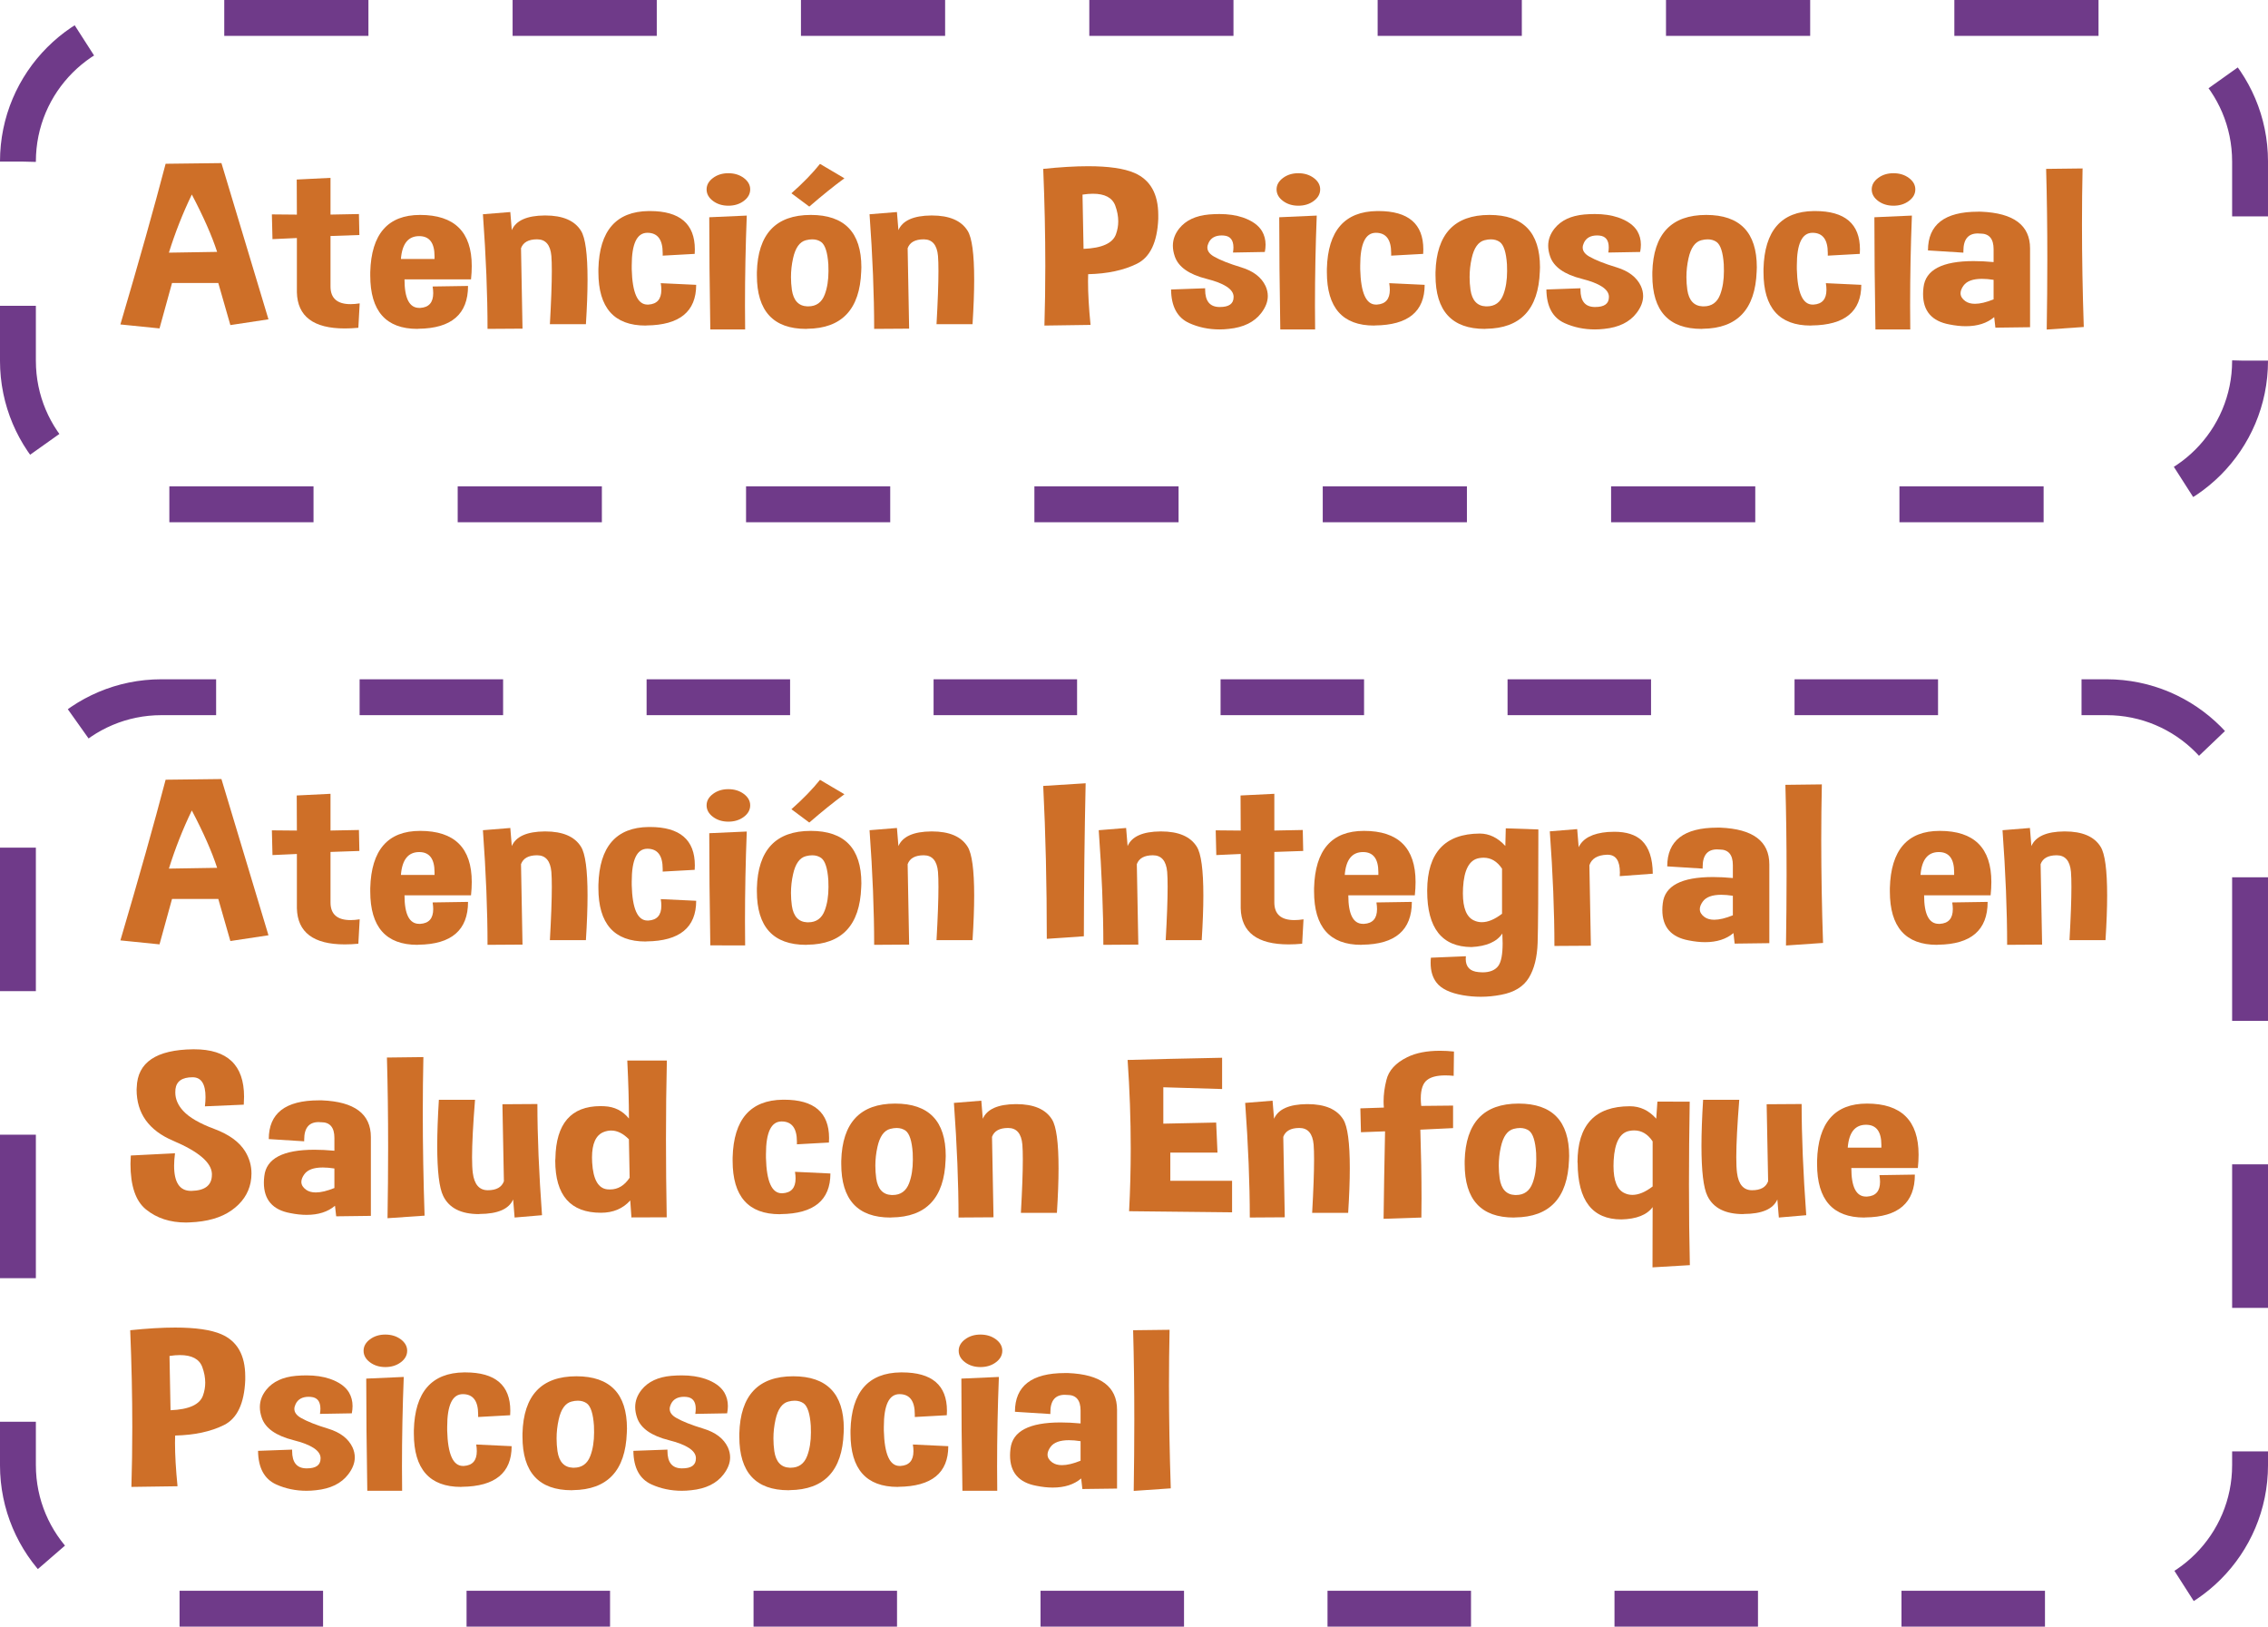 <?xml version="1.0" encoding="utf-8"?>
<!-- Generator: Adobe Illustrator 16.0.0, SVG Export Plug-In . SVG Version: 6.00 Build 0)  -->
<!DOCTYPE svg PUBLIC "-//W3C//DTD SVG 1.1//EN" "http://www.w3.org/Graphics/SVG/1.1/DTD/svg11.dtd">
<svg version="1.1" id="Capa_1" xmlns="http://www.w3.org/2000/svg" xmlns:xlink="http://www.w3.org/1999/xlink" x="0px" y="0px"
	 width="189.668px" height="136px" viewBox="0 0 189.668 136" enable-background="new 0 0 189.668 136" xml:space="preserve">
<g>
	<g>
		<g>
			<g>
				<path fill="#CE6F28" d="M10.068,27.126c1.56-5.282,2.82-9.76,3.783-13.434l4.667-0.056c1.145,3.822,2.456,8.177,3.933,13.062
					l-3.186,0.482l-1.009-3.517h-3.87l-1.046,3.795L10.068,27.126z M18.157,21.059c-0.432-1.336-1.137-2.935-2.115-4.796
					c-0.755,1.564-1.395,3.185-1.917,4.861L18.157,21.059z"/>
				<path fill="#CE6F28" d="M24.815,15.01l2.825-0.14v3.071l2.377-0.046l0.037,1.753l-2.414,0.083v4.222
					c0,0.983,0.56,1.476,1.68,1.476c0.232,0,0.486-0.022,0.76-0.065l-0.112,2.041c-0.398,0.037-0.775,0.056-1.133,0.056
					c-2.621,0-3.957-1.008-4.007-3.024v-4.536l-2.041,0.092l-0.05-2.068l2.091,0.019L24.815,15.01z"/>
				<path fill="#CE6F28" d="M35.134,17.97c2.879,0,4.318,1.425,4.318,4.276c0,0.347-0.021,0.718-0.062,1.113h-5.562
					c0,1.59,0.41,2.384,1.231,2.384h0.087c0.723-0.043,1.083-0.454,1.083-1.233c0-0.167-0.017-0.353-0.05-0.557l2.962-0.046
					c0,2.355-1.381,3.55-4.145,3.58c-0.033,0.007-0.062,0.01-0.087,0.01c-2.63,0-3.945-1.487-3.945-4.463v-0.277
					C31.047,19.565,32.437,17.97,35.134,17.97z M33.528,21.652h2.812V21.43c0-1.126-0.428-1.688-1.282-1.688
					C34.138,19.741,33.628,20.378,33.528,21.652z"/>
				<path fill="#CE6F28" d="M42.676,17.728L42.8,19.24c0.349-0.804,1.266-1.212,2.751-1.225h0.05c1.46,0,2.455,0.427,2.986,1.28
					c0.365,0.581,0.548,1.942,0.548,4.082c0,1.052-0.046,2.295-0.137,3.729h-3.012c0.107-1.911,0.161-3.393,0.161-4.444
					c0-0.525-0.012-0.945-0.037-1.262c-0.083-0.928-0.481-1.391-1.194-1.391c-0.714,0-1.162,0.247-1.345,0.742l0.125,6.726
					l-2.925,0.019c0-2.845-0.129-6.039-0.386-9.584L42.676,17.728z"/>
				<path fill="#CE6F28" d="M55.258,23.675l2.962,0.139c0,2.233-1.381,3.365-4.145,3.396c-0.033,0.006-0.062,0.009-0.087,0.009
					c-2.63,0-3.945-1.487-3.945-4.462v-0.279c0.083-3.191,1.485-4.802,4.207-4.833h0.1c2.506,0,3.759,1.07,3.759,3.21
					c0,0.124-0.005,0.247-0.013,0.371l-2.676,0.148v-0.223c0-1.126-0.428-1.688-1.282-1.688c-0.871,0-1.307,0.912-1.307,2.737v0.306
					c0.05,1.973,0.489,2.96,1.319,2.96h0.074c0.723-0.044,1.083-0.455,1.083-1.234C55.308,24.064,55.291,23.879,55.258,23.675z"/>
				<path fill="#CE6F28" d="M62.737,15.835c0,0.378-0.179,0.699-0.535,0.965c-0.356,0.267-0.788,0.399-1.294,0.399
					c-0.498,0-0.926-0.133-1.282-0.399c-0.356-0.266-0.535-0.587-0.535-0.965c0-0.371,0.179-0.689,0.535-0.955
					s0.784-0.398,1.282-0.398c0.506,0,0.938,0.133,1.294,0.398S62.737,15.464,62.737,15.835z M59.402,27.544
					c-0.059-3.619-0.088-6.745-0.088-9.38l3.137-0.14c-0.1,2.523-0.149,5.032-0.149,7.524c0,0.668,0.004,1.333,0.013,1.995H59.402z"
					/>
				<path fill="#CE6F28" d="M67.803,17.97c2.82,0,4.231,1.459,4.231,4.379c0,0.117-0.005,0.234-0.013,0.352
					c-0.116,3.161-1.618,4.757-4.505,4.787c-0.033,0.007-0.066,0.01-0.1,0.01c-2.747,0-4.12-1.494-4.12-4.48v-0.26
					C63.38,19.565,64.882,17.97,67.803,17.97z M67.392,20.085c-0.522,0.136-0.879,0.64-1.07,1.512
					c-0.116,0.52-0.174,1.042-0.174,1.568c0,0.352,0.024,0.708,0.074,1.066c0.133,0.891,0.561,1.352,1.282,1.383h0.087
					c0.672,0,1.133-0.331,1.382-0.993c0.207-0.551,0.311-1.203,0.311-1.958c0-0.186-0.004-0.374-0.012-0.565
					c-0.067-0.996-0.266-1.617-0.598-1.864c-0.208-0.148-0.457-0.223-0.747-0.223C67.761,20.011,67.583,20.035,67.392,20.085z
					 M66.185,16.16c0.971-0.859,1.768-1.679,2.39-2.458l2.041,1.205c-0.88,0.644-1.858,1.433-2.938,2.366L66.185,16.16z"/>
				<path fill="#CE6F28" d="M75.009,17.728l0.124,1.513c0.349-0.804,1.266-1.212,2.751-1.225h0.05c1.46,0,2.455,0.427,2.986,1.28
					c0.365,0.581,0.548,1.942,0.548,4.082c0,1.052-0.046,2.295-0.137,3.729h-3.012c0.107-1.911,0.161-3.393,0.161-4.444
					c0-0.525-0.012-0.945-0.037-1.262c-0.083-0.928-0.481-1.391-1.194-1.391c-0.714,0-1.162,0.247-1.345,0.742l0.125,6.726
					l-2.925,0.019c0-2.845-0.129-6.039-0.386-9.584L75.009,17.728z"/>
				<path fill="#CE6F28" d="M87.343,27.219c0.05-1.627,0.074-3.29,0.074-4.991c0-2.61-0.058-5.312-0.174-8.108
					c1.419-0.148,2.671-0.223,3.758-0.223c1.71,0,2.995,0.186,3.858,0.557c1.336,0.575,2.004,1.753,2.004,3.534v0.307
					c-0.083,1.954-0.677,3.205-1.779,3.753c-1.104,0.547-2.465,0.839-4.083,0.876c-0.008,0.192-0.012,0.391-0.012,0.594
					c0,1.027,0.07,2.242,0.211,3.646L87.343,27.219z M90.528,16.271l0.087,4.536c1.544-0.062,2.448-0.473,2.714-1.233
					c0.124-0.347,0.187-0.702,0.187-1.067c0-0.426-0.083-0.865-0.249-1.316c-0.249-0.662-0.871-0.993-1.867-0.993
					C91.134,16.197,90.844,16.222,90.528,16.271z"/>
				<path fill="#CE6F28" d="M97.934,24.204l2.85-0.103v0.12c0,0.953,0.395,1.436,1.183,1.447h0.05c0.764,0,1.145-0.274,1.145-0.825
					v-0.065c-0.033-0.605-0.786-1.094-2.259-1.465s-2.358-0.996-2.657-1.875c-0.107-0.309-0.161-0.605-0.161-0.891
					c0-0.52,0.178-1.002,0.535-1.447c0.548-0.68,1.377-1.069,2.489-1.168c0.298-0.025,0.589-0.037,0.871-0.037
					c0.738,0,1.39,0.096,1.954,0.287c0.771,0.266,1.307,0.646,1.605,1.141c0.198,0.341,0.298,0.718,0.298,1.133
					c0,0.197-0.021,0.401-0.062,0.611l-2.664,0.047c0.025-0.154,0.038-0.297,0.038-0.427c0-0.618-0.266-0.949-0.797-0.993
					c-0.058-0.006-0.116-0.009-0.174-0.009c-0.548,0-0.917,0.207-1.108,0.622c-0.066,0.142-0.1,0.271-0.1,0.389
					c0,0.291,0.183,0.542,0.548,0.752c0.515,0.297,1.275,0.599,2.284,0.904c1.008,0.307,1.687,0.827,2.034,1.563
					c0.125,0.278,0.188,0.557,0.188,0.835c0,0.47-0.183,0.943-0.548,1.42c-0.581,0.76-1.481,1.202-2.701,1.326
					c-0.266,0.031-0.526,0.047-0.784,0.047c-0.912,0-1.759-0.177-2.538-0.529C98.456,26.563,97.95,25.626,97.934,24.204z"/>
				<path fill="#CE6F28" d="M110.403,15.835c0,0.378-0.179,0.699-0.535,0.965c-0.356,0.267-0.788,0.399-1.294,0.399
					c-0.498,0-0.926-0.133-1.282-0.399c-0.356-0.266-0.535-0.587-0.535-0.965c0-0.371,0.179-0.689,0.535-0.955
					s0.784-0.398,1.282-0.398c0.506,0,0.938,0.133,1.294,0.398S110.403,15.464,110.403,15.835z M107.068,27.544
					c-0.059-3.619-0.088-6.745-0.088-9.38l3.137-0.14c-0.1,2.523-0.149,5.032-0.149,7.524c0,0.668,0.004,1.333,0.013,1.995H107.068z
					"/>
				<path fill="#CE6F28" d="M116.179,23.675l2.962,0.139c0,2.233-1.381,3.365-4.145,3.396c-0.033,0.006-0.062,0.009-0.087,0.009
					c-2.63,0-3.945-1.487-3.945-4.462v-0.279c0.083-3.191,1.485-4.802,4.207-4.833h0.1c2.506,0,3.759,1.07,3.759,3.21
					c0,0.124-0.005,0.247-0.013,0.371l-2.676,0.148v-0.223c0-1.126-0.428-1.688-1.282-1.688c-0.871,0-1.307,0.912-1.307,2.737v0.306
					c0.05,1.973,0.489,2.96,1.319,2.96h0.074c0.723-0.044,1.083-0.455,1.083-1.234C116.229,24.064,116.212,23.879,116.179,23.675z"
					/>
				<path fill="#CE6F28" d="M124.555,17.97c2.82,0,4.231,1.459,4.231,4.379c0,0.117-0.005,0.234-0.013,0.352
					c-0.116,3.161-1.618,4.757-4.505,4.787c-0.033,0.007-0.066,0.01-0.1,0.01c-2.747,0-4.12-1.494-4.12-4.48v-0.26
					C120.132,19.565,121.634,17.97,124.555,17.97z M124.144,20.085c-0.522,0.136-0.879,0.64-1.07,1.512
					c-0.116,0.52-0.174,1.042-0.174,1.568c0,0.352,0.024,0.708,0.074,1.066c0.133,0.891,0.561,1.352,1.282,1.383h0.087
					c0.672,0,1.133-0.331,1.382-0.993c0.207-0.551,0.311-1.203,0.311-1.958c0-0.186-0.004-0.374-0.012-0.565
					c-0.067-0.996-0.266-1.617-0.598-1.864c-0.208-0.148-0.457-0.223-0.747-0.223C124.513,20.011,124.335,20.035,124.144,20.085z"/>
				<path fill="#CE6F28" d="M129.321,24.204l2.85-0.103v0.12c0,0.953,0.395,1.436,1.183,1.447h0.05c0.764,0,1.145-0.274,1.145-0.825
					v-0.065c-0.033-0.605-0.786-1.094-2.259-1.465s-2.358-0.996-2.657-1.875c-0.107-0.309-0.161-0.605-0.161-0.891
					c0-0.52,0.178-1.002,0.535-1.447c0.548-0.68,1.377-1.069,2.489-1.168c0.298-0.025,0.589-0.037,0.871-0.037
					c0.738,0,1.39,0.096,1.954,0.287c0.771,0.266,1.307,0.646,1.605,1.141c0.198,0.341,0.298,0.718,0.298,1.133
					c0,0.197-0.021,0.401-0.062,0.611l-2.664,0.047c0.025-0.154,0.038-0.297,0.038-0.427c0-0.618-0.266-0.949-0.797-0.993
					c-0.058-0.006-0.116-0.009-0.174-0.009c-0.548,0-0.917,0.207-1.108,0.622c-0.066,0.142-0.1,0.271-0.1,0.389
					c0,0.291,0.183,0.542,0.548,0.752c0.515,0.297,1.275,0.599,2.284,0.904c1.008,0.307,1.687,0.827,2.034,1.563
					c0.125,0.278,0.188,0.557,0.188,0.835c0,0.47-0.183,0.943-0.548,1.42c-0.581,0.76-1.481,1.202-2.701,1.326
					c-0.266,0.031-0.526,0.047-0.784,0.047c-0.912,0-1.759-0.177-2.538-0.529C129.844,26.563,129.338,25.626,129.321,24.204z"/>
				<path fill="#CE6F28" d="M142.688,17.97c2.82,0,4.231,1.459,4.231,4.379c0,0.117-0.005,0.234-0.013,0.352
					c-0.116,3.161-1.618,4.757-4.505,4.787c-0.033,0.007-0.066,0.01-0.1,0.01c-2.747,0-4.12-1.494-4.12-4.48v-0.26
					C138.265,19.565,139.767,17.97,142.688,17.97z M142.276,20.085c-0.522,0.136-0.879,0.64-1.07,1.512
					c-0.116,0.52-0.174,1.042-0.174,1.568c0,0.352,0.024,0.708,0.074,1.066c0.133,0.891,0.561,1.352,1.282,1.383h0.087
					c0.672,0,1.133-0.331,1.382-0.993c0.207-0.551,0.311-1.203,0.311-1.958c0-0.186-0.004-0.374-0.012-0.565
					c-0.067-0.996-0.266-1.617-0.598-1.864c-0.208-0.148-0.457-0.223-0.747-0.223C142.646,20.011,142.468,20.035,142.276,20.085z"/>
				<path fill="#CE6F28" d="M152.693,23.675l2.962,0.139c0,2.233-1.381,3.365-4.145,3.396c-0.033,0.006-0.062,0.009-0.087,0.009
					c-2.63,0-3.945-1.487-3.945-4.462v-0.279c0.083-3.191,1.485-4.802,4.207-4.833h0.1c2.506,0,3.759,1.07,3.759,3.21
					c0,0.124-0.005,0.247-0.013,0.371l-2.676,0.148v-0.223c0-1.126-0.428-1.688-1.282-1.688c-0.871,0-1.307,0.912-1.307,2.737v0.306
					c0.05,1.973,0.489,2.96,1.319,2.96h0.074c0.723-0.044,1.083-0.455,1.083-1.234C152.743,24.064,152.727,23.879,152.693,23.675z"
					/>
				<path fill="#CE6F28" d="M160.174,15.835c0,0.378-0.179,0.699-0.535,0.965c-0.356,0.267-0.788,0.399-1.294,0.399
					c-0.498,0-0.926-0.133-1.282-0.399c-0.356-0.266-0.535-0.587-0.535-0.965c0-0.371,0.179-0.689,0.535-0.955
					s0.784-0.398,1.282-0.398c0.506,0,0.938,0.133,1.294,0.398S160.174,15.464,160.174,15.835z M156.839,27.544
					c-0.059-3.619-0.088-6.745-0.088-9.38l3.137-0.14c-0.1,2.523-0.149,5.032-0.149,7.524c0,0.668,0.004,1.333,0.013,1.995H156.839z
					"/>
				<path fill="#CE6F28" d="M165.675,17.7c2.729,0.111,4.095,1.135,4.095,3.07v6.588l-2.9,0.037l-0.1-0.882
					c-0.597,0.507-1.39,0.761-2.377,0.761c-0.423,0-0.88-0.05-1.369-0.148c-1.469-0.272-2.202-1.119-2.202-2.542
					c0-0.173,0.012-0.358,0.037-0.557c0.166-1.466,1.563-2.198,4.194-2.198c0.506,0,1.062,0.027,1.667,0.083v-1.076
					c0-0.872-0.369-1.308-1.107-1.308h-0.05c-0.058-0.007-0.112-0.01-0.162-0.01c-0.805,0-1.207,0.488-1.207,1.466v0.14
					l-2.962-0.186c0-2.159,1.394-3.238,4.182-3.238H165.675z M166.72,25.029v-1.633c-0.356-0.056-0.68-0.083-0.971-0.083
					c-0.755,0-1.27,0.188-1.543,0.565c-0.166,0.229-0.249,0.442-0.249,0.64c0,0.248,0.133,0.468,0.398,0.659
					c0.207,0.148,0.477,0.223,0.809,0.223C165.588,25.4,166.105,25.276,166.72,25.029z"/>
				<path fill="#CE6F28" d="M174.262,27.339l-3.099,0.214c0.032-2.047,0.05-4.017,0.05-5.909c0-2.66-0.033-5.168-0.1-7.524
					l3.049-0.037c-0.033,1.516-0.05,3.071-0.05,4.667C174.112,21.501,174.162,24.364,174.262,27.339z"/>
			</g>
		</g>
		<g>
			<path fill="none" stroke="#6F3A89" stroke-width="3" stroke-miterlimit="10" stroke-dasharray="12.057,12.057" d="
				M188.168,30.166c0,6.628-5.374,12-12,12H13.5c-6.628,0-12-5.372-12-12V13.5c0-6.628,5.372-12,12-12h162.668
				c6.626,0,12,5.372,12,12V30.166z"/>
		</g>
	</g>
	<g>
		<g>
			<path fill="#CE6F28" d="M10.068,78.624c1.56-5.282,2.82-9.76,3.783-13.434l4.667-0.056c1.145,3.822,2.456,8.177,3.933,13.062
				l-3.186,0.482l-1.009-3.517h-3.87l-1.046,3.795L10.068,78.624z M18.157,72.557c-0.432-1.336-1.137-2.935-2.115-4.796
				c-0.755,1.564-1.395,3.185-1.917,4.861L18.157,72.557z"/>
			<path fill="#CE6F28" d="M24.815,66.508l2.825-0.14v3.071l2.377-0.046l0.037,1.753l-2.414,0.083v4.222
				c0,0.983,0.56,1.476,1.68,1.476c0.232,0,0.486-0.022,0.76-0.065l-0.112,2.041c-0.398,0.037-0.775,0.056-1.133,0.056
				c-2.621,0-3.957-1.008-4.007-3.024v-4.536l-2.041,0.092l-0.05-2.068l2.091,0.019L24.815,66.508z"/>
			<path fill="#CE6F28" d="M35.134,69.468c2.879,0,4.318,1.425,4.318,4.276c0,0.347-0.021,0.718-0.062,1.113h-5.562
				c0,1.59,0.41,2.384,1.231,2.384h0.087c0.723-0.043,1.083-0.454,1.083-1.233c0-0.167-0.017-0.353-0.05-0.557l2.962-0.046
				c0,2.355-1.381,3.55-4.145,3.58c-0.033,0.007-0.062,0.01-0.087,0.01c-2.63,0-3.945-1.487-3.945-4.463v-0.277
				C31.047,71.063,32.437,69.468,35.134,69.468z M33.528,73.15h2.812v-0.223c0-1.126-0.428-1.688-1.282-1.688
				C34.138,71.239,33.628,71.876,33.528,73.15z"/>
			<path fill="#CE6F28" d="M42.676,69.226l0.124,1.513c0.349-0.804,1.266-1.212,2.751-1.225h0.05c1.46,0,2.455,0.427,2.986,1.28
				c0.365,0.581,0.548,1.942,0.548,4.082c0,1.052-0.046,2.295-0.137,3.729h-3.012c0.107-1.911,0.161-3.393,0.161-4.444
				c0-0.525-0.012-0.945-0.037-1.262c-0.083-0.928-0.481-1.391-1.194-1.391c-0.714,0-1.162,0.247-1.345,0.742l0.125,6.726
				l-2.925,0.019c0-2.845-0.129-6.039-0.386-9.584L42.676,69.226z"/>
			<path fill="#CE6F28" d="M55.258,75.173l2.962,0.139c0,2.233-1.381,3.365-4.145,3.396c-0.033,0.006-0.062,0.009-0.087,0.009
				c-2.63,0-3.945-1.487-3.945-4.462v-0.279c0.083-3.191,1.485-4.802,4.207-4.833h0.1c2.506,0,3.759,1.07,3.759,3.21
				c0,0.124-0.005,0.247-0.013,0.371l-2.676,0.148v-0.223c0-1.126-0.428-1.688-1.282-1.688c-0.871,0-1.307,0.912-1.307,2.737v0.306
				c0.05,1.973,0.489,2.96,1.319,2.96h0.074c0.723-0.044,1.083-0.455,1.083-1.234C55.308,75.562,55.291,75.377,55.258,75.173z"/>
			<path fill="#CE6F28" d="M62.737,67.333c0,0.378-0.179,0.699-0.535,0.965c-0.356,0.267-0.788,0.399-1.294,0.399
				c-0.498,0-0.926-0.133-1.282-0.399c-0.356-0.266-0.535-0.587-0.535-0.965c0-0.371,0.179-0.689,0.535-0.955
				s0.784-0.398,1.282-0.398c0.506,0,0.938,0.133,1.294,0.398S62.737,66.962,62.737,67.333z M59.402,79.042
				c-0.059-3.619-0.088-6.745-0.088-9.38l3.137-0.14c-0.1,2.523-0.149,5.032-0.149,7.524c0,0.668,0.004,1.333,0.013,1.995H59.402z"
				/>
			<path fill="#CE6F28" d="M67.803,69.468c2.82,0,4.231,1.459,4.231,4.379c0,0.117-0.005,0.234-0.013,0.352
				c-0.116,3.161-1.618,4.757-4.505,4.787c-0.033,0.007-0.066,0.01-0.1,0.01c-2.747,0-4.12-1.494-4.12-4.48v-0.26
				C63.38,71.063,64.882,69.468,67.803,69.468z M67.392,71.583c-0.522,0.136-0.879,0.64-1.07,1.512
				c-0.116,0.52-0.174,1.042-0.174,1.568c0,0.352,0.024,0.708,0.074,1.066c0.133,0.891,0.561,1.352,1.282,1.383h0.087
				c0.672,0,1.133-0.331,1.382-0.993c0.207-0.551,0.311-1.203,0.311-1.958c0-0.186-0.004-0.374-0.012-0.565
				c-0.067-0.996-0.266-1.617-0.598-1.864c-0.208-0.148-0.457-0.223-0.747-0.223C67.761,71.509,67.583,71.533,67.392,71.583z
				 M66.185,67.658c0.971-0.859,1.768-1.679,2.39-2.458l2.041,1.205c-0.88,0.644-1.858,1.433-2.938,2.366L66.185,67.658z"/>
			<path fill="#CE6F28" d="M75.009,69.226l0.124,1.513c0.349-0.804,1.266-1.212,2.751-1.225h0.05c1.46,0,2.455,0.427,2.986,1.28
				c0.365,0.581,0.548,1.942,0.548,4.082c0,1.052-0.046,2.295-0.137,3.729h-3.012c0.107-1.911,0.161-3.393,0.161-4.444
				c0-0.525-0.012-0.945-0.037-1.262c-0.083-0.928-0.481-1.391-1.194-1.391c-0.714,0-1.162,0.247-1.345,0.742l0.125,6.726
				l-2.925,0.019c0-2.845-0.129-6.039-0.386-9.584L75.009,69.226z"/>
			<path fill="#CE6F28" d="M90.641,78.28l-3.099,0.214c0-4.54-0.1-8.801-0.299-12.784l3.547-0.223
				C90.698,69.687,90.648,73.951,90.641,78.28z"/>
			<path fill="#CE6F28" d="M94.175,69.226l0.124,1.513c0.349-0.804,1.266-1.212,2.751-1.225h0.05c1.46,0,2.455,0.427,2.986,1.28
				c0.365,0.581,0.548,1.942,0.548,4.082c0,1.052-0.046,2.295-0.137,3.729h-3.012c0.107-1.911,0.161-3.393,0.161-4.444
				c0-0.525-0.012-0.945-0.037-1.262c-0.083-0.928-0.481-1.391-1.194-1.391c-0.714,0-1.162,0.247-1.345,0.742l0.125,6.726
				l-2.925,0.019c0-2.845-0.129-6.039-0.386-9.584L94.175,69.226z"/>
			<path fill="#CE6F28" d="M103.745,66.508l2.825-0.14v3.071l2.377-0.046l0.037,1.753l-2.414,0.083v4.222
				c0,0.983,0.56,1.476,1.68,1.476c0.232,0,0.486-0.022,0.76-0.065l-0.112,2.041c-0.398,0.037-0.775,0.056-1.133,0.056
				c-2.621,0-3.957-1.008-4.007-3.024v-4.536l-2.041,0.092l-0.05-2.068l2.091,0.019L103.745,66.508z"/>
			<path fill="#CE6F28" d="M114.063,69.468c2.879,0,4.318,1.425,4.318,4.276c0,0.347-0.021,0.718-0.062,1.113h-5.562
				c0,1.59,0.41,2.384,1.231,2.384h0.087c0.723-0.043,1.083-0.454,1.083-1.233c0-0.167-0.017-0.353-0.05-0.557l2.962-0.046
				c0,2.355-1.381,3.55-4.145,3.58c-0.033,0.007-0.062,0.01-0.087,0.01c-2.63,0-3.945-1.487-3.945-4.463v-0.277
				C109.977,71.063,111.366,69.468,114.063,69.468z M112.458,73.15h2.812v-0.223c0-1.126-0.428-1.688-1.282-1.688
				C113.067,71.239,112.558,71.876,112.458,73.15z"/>
			<path fill="#CE6F28" d="M119.664,80.071l2.925-0.121c-0.009,0.074-0.013,0.148-0.013,0.223c0,0.675,0.36,1.043,1.083,1.104
				c0.115,0.013,0.224,0.019,0.323,0.019c0.622,0,1.065-0.186,1.331-0.557c0.232-0.334,0.349-0.959,0.349-1.874
				c0-0.247-0.008-0.52-0.024-0.816c-0.465,0.692-1.328,1.07-2.589,1.132c-2.464-0.019-3.696-1.58-3.696-4.686v-0.064
				c0.017-3.142,1.481-4.723,4.394-4.74c0.796,0,1.51,0.346,2.141,1.039l0.037-1.476l2.726,0.093c0,5.103-0.021,8.263-0.062,9.481
				c-0.041,1.219-0.288,2.195-0.74,2.932s-1.222,1.206-2.309,1.41c-0.572,0.111-1.141,0.167-1.705,0.167
				c-0.506,0-1.008-0.043-1.506-0.13c-1.062-0.186-1.792-0.535-2.19-1.048c-0.332-0.421-0.498-0.972-0.498-1.652
				C119.639,80.371,119.646,80.226,119.664,80.071z M125.612,76.397v-3.767c-0.406-0.612-0.921-0.919-1.543-0.919
				c-0.124,0-0.253,0.013-0.386,0.037c-0.805,0.143-1.249,0.969-1.332,2.478c-0.008,0.161-0.012,0.315-0.012,0.464
				c0,1.23,0.307,1.985,0.921,2.264c0.207,0.099,0.427,0.148,0.659,0.148C124.435,77.103,124.999,76.867,125.612,76.397z"/>
			<path fill="#CE6F28" d="M132.918,72.343l0.124,6.727l-3.049,0.019c0-2.845-0.129-6.04-0.386-9.583l2.29-0.186l0.124,1.512
				c0.349-0.742,1.162-1.166,2.439-1.271c0.19-0.012,0.373-0.018,0.548-0.018c1.004,0,1.767,0.244,2.29,0.732
				c0.605,0.581,0.912,1.506,0.921,2.773l-2.763,0.205c0.008-0.105,0.012-0.208,0.012-0.307c0-0.989-0.344-1.484-1.032-1.484h-0.05
				C133.59,71.493,133.101,71.786,132.918,72.343z"/>
			<path fill="#CE6F28" d="M143.87,69.198c2.729,0.111,4.095,1.135,4.095,3.07v6.588l-2.9,0.037l-0.1-0.882
				c-0.597,0.507-1.39,0.761-2.377,0.761c-0.423,0-0.88-0.05-1.369-0.148c-1.469-0.272-2.202-1.119-2.202-2.542
				c0-0.173,0.012-0.358,0.037-0.557c0.166-1.466,1.563-2.198,4.194-2.198c0.506,0,1.062,0.027,1.667,0.083v-1.076
				c0-0.872-0.369-1.308-1.107-1.308h-0.05c-0.058-0.007-0.112-0.01-0.162-0.01c-0.805,0-1.207,0.488-1.207,1.466v0.14l-2.962-0.186
				c0-2.159,1.394-3.238,4.182-3.238H143.87z M144.915,76.527v-1.633c-0.356-0.056-0.68-0.083-0.971-0.083
				c-0.755,0-1.27,0.188-1.543,0.565c-0.166,0.229-0.249,0.442-0.249,0.64c0,0.248,0.133,0.468,0.398,0.659
				c0.207,0.148,0.477,0.223,0.809,0.223C143.783,76.898,144.301,76.774,144.915,76.527z"/>
			<path fill="#CE6F28" d="M152.457,78.837l-3.099,0.214c0.032-2.047,0.05-4.017,0.05-5.909c0-2.66-0.033-5.168-0.1-7.524
				l3.049-0.037c-0.033,1.516-0.05,3.071-0.05,4.667C152.308,72.999,152.357,75.862,152.457,78.837z"/>
			<path fill="#CE6F28" d="M162.215,69.468c2.879,0,4.318,1.425,4.318,4.276c0,0.347-0.021,0.718-0.062,1.113h-5.562
				c0,1.59,0.41,2.384,1.231,2.384h0.087c0.723-0.043,1.083-0.454,1.083-1.233c0-0.167-0.017-0.353-0.05-0.557l2.962-0.046
				c0,2.355-1.381,3.55-4.145,3.58c-0.033,0.007-0.062,0.01-0.087,0.01c-2.63,0-3.945-1.487-3.945-4.463v-0.277
				C158.128,71.063,159.518,69.468,162.215,69.468z M160.609,73.15h2.812v-0.223c0-1.126-0.428-1.688-1.282-1.688
				C161.219,71.239,160.709,71.876,160.609,73.15z"/>
			<path fill="#CE6F28" d="M169.757,69.226l0.124,1.513c0.349-0.804,1.266-1.212,2.751-1.225h0.05c1.46,0,2.455,0.427,2.986,1.28
				c0.365,0.581,0.548,1.942,0.548,4.082c0,1.052-0.046,2.295-0.137,3.729h-3.012c0.107-1.911,0.161-3.393,0.161-4.444
				c0-0.525-0.012-0.945-0.037-1.262c-0.083-0.928-0.481-1.391-1.194-1.391c-0.714,0-1.162,0.247-1.345,0.742l0.125,6.726
				l-2.925,0.019c0-2.845-0.129-6.039-0.386-9.584L169.757,69.226z"/>
			<path fill="#CE6F28" d="M10.939,96.609l3.696-0.186c-0.05,0.383-0.075,0.729-0.075,1.039c0,1.403,0.469,2.105,1.406,2.105h0.05
				c1.137-0.024,1.705-0.476,1.705-1.354v-0.083c-0.041-0.935-1.115-1.85-3.223-2.746c-2.05-0.866-3.074-2.295-3.074-4.286
				c0-0.062,0.004-0.124,0.012-0.186c0.059-2.085,1.627-3.146,4.705-3.183h0.1c2.779,0,4.169,1.32,4.169,3.962
				c0,0.21-0.008,0.433-0.024,0.668l-3.249,0.139c0.033-0.278,0.05-0.535,0.05-0.77c0-1.107-0.36-1.661-1.082-1.661
				c-0.872,0-1.349,0.331-1.432,0.993c-0.009,0.093-0.013,0.186-0.013,0.278c0,0.55,0.22,1.063,0.66,1.54
				c0.506,0.55,1.375,1.055,2.607,1.512c1.231,0.458,2.093,1.086,2.582,1.884c0.349,0.575,0.522,1.188,0.522,1.837
				c0,0.247-0.024,0.501-0.074,0.761c-0.191,0.934-0.722,1.708-1.593,2.323c-0.872,0.616-2.041,0.951-3.51,1.007
				c-0.1,0.007-0.199,0.01-0.299,0.01c-1.336,0-2.452-0.365-3.348-1.095c-0.863-0.699-1.295-1.97-1.295-3.813
				C10.914,97.082,10.923,96.851,10.939,96.609z"/>
			<path fill="#CE6F28" d="M26.92,91.998c2.729,0.111,4.095,1.135,4.095,3.071v6.587l-2.9,0.037l-0.1-0.882
				c-0.597,0.508-1.39,0.761-2.377,0.761c-0.423,0-0.88-0.049-1.369-0.148c-1.469-0.271-2.202-1.119-2.202-2.542
				c0-0.173,0.012-0.358,0.037-0.557c0.166-1.466,1.563-2.198,4.194-2.198c0.506,0,1.062,0.027,1.667,0.083v-1.076
				c0-0.872-0.369-1.308-1.107-1.308h-0.05c-0.058-0.007-0.112-0.01-0.162-0.01c-0.805,0-1.207,0.489-1.207,1.466v0.14l-2.962-0.186
				c0-2.159,1.394-3.238,4.182-3.238H26.92z M27.965,99.327v-1.633c-0.356-0.056-0.68-0.083-0.971-0.083
				c-0.755,0-1.27,0.188-1.543,0.565c-0.166,0.229-0.249,0.442-0.249,0.641c0,0.247,0.133,0.467,0.398,0.658
				c0.207,0.148,0.477,0.223,0.809,0.223C26.833,99.698,27.351,99.575,27.965,99.327z"/>
			<path fill="#CE6F28" d="M35.507,101.638l-3.099,0.213c0.032-2.047,0.05-4.017,0.05-5.909c0-2.66-0.033-5.168-0.1-7.524
				l3.049-0.037c-0.033,1.516-0.05,3.071-0.05,4.667C35.357,95.799,35.407,98.662,35.507,101.638z"/>
			<path fill="#CE6F28" d="M43.036,101.795l-0.124-1.512c-0.349,0.804-1.286,1.209-2.813,1.215c-0.017,0.007-0.028,0.01-0.037,0.01
				c-1.51,0-2.51-0.508-2.999-1.521c-0.332-0.675-0.498-2.069-0.498-4.185c0-1.088,0.046-2.372,0.137-3.85h3.024
				c-0.166,2.078-0.249,3.677-0.249,4.796c0,0.563,0.021,1.002,0.062,1.317c0.124,0.965,0.543,1.447,1.257,1.447
				s1.161-0.25,1.344-0.751l-0.124-6.438l2.925-0.019c0,2.659,0.129,5.758,0.386,9.296L43.036,101.795z"/>
			<path fill="#CE6F28" d="M55.768,88.668c-0.05,2.09-0.074,4.283-0.074,6.577c0,2.091,0.021,4.268,0.062,6.531l-2.95,0.01
				l-0.1-1.42c-0.614,0.687-1.431,1.03-2.451,1.03c-2.548,0-3.821-1.454-3.821-4.36c0-0.062,0.004-0.124,0.013-0.186
				c0.05-2.913,1.311-4.37,3.783-4.37c0.1,0,0.203,0.003,0.312,0.01c0.846,0.037,1.53,0.38,2.054,1.029
				c0-1.373-0.046-2.99-0.138-4.852H55.768z M52.656,98.465l-0.062-3.21c-0.481-0.489-0.976-0.733-1.481-0.733
				c-0.207,0-0.415,0.04-0.622,0.121c-0.655,0.253-0.983,0.965-0.983,2.134c0,0.136,0.004,0.275,0.013,0.417
				c0.083,1.417,0.506,2.165,1.27,2.245c0.074,0.007,0.149,0.01,0.224,0.01C51.678,99.448,52.225,99.12,52.656,98.465z"/>
			<path fill="#CE6F28" d="M66.483,97.973l2.962,0.14c0,2.232-1.381,3.364-4.145,3.396c-0.033,0.006-0.062,0.009-0.087,0.009
				c-2.63,0-3.945-1.487-3.945-4.462v-0.278c0.083-3.191,1.485-4.803,4.207-4.834h0.1c2.506,0,3.759,1.07,3.759,3.21
				c0,0.124-0.005,0.248-0.013,0.371l-2.676,0.148v-0.223c0-1.125-0.428-1.688-1.282-1.688c-0.871,0-1.307,0.912-1.307,2.737v0.306
				c0.05,1.974,0.489,2.96,1.319,2.96h0.074c0.723-0.044,1.083-0.455,1.083-1.234C66.533,98.362,66.517,98.177,66.483,97.973z"/>
			<path fill="#CE6F28" d="M74.859,92.268c2.82,0,4.231,1.459,4.231,4.379c0,0.117-0.005,0.234-0.013,0.353
				c-0.116,3.16-1.618,4.756-4.505,4.787c-0.033,0.006-0.066,0.009-0.1,0.009c-2.747,0-4.12-1.493-4.12-4.48v-0.26
				C70.437,93.863,71.938,92.268,74.859,92.268z M74.448,94.383c-0.522,0.136-0.879,0.64-1.07,1.512
				c-0.116,0.52-0.174,1.042-0.174,1.568c0,0.353,0.024,0.708,0.074,1.066c0.133,0.891,0.561,1.352,1.282,1.383h0.087
				c0.672,0,1.133-0.331,1.382-0.993c0.207-0.55,0.311-1.203,0.311-1.957c0-0.186-0.004-0.374-0.012-0.566
				c-0.067-0.995-0.266-1.617-0.598-1.864c-0.208-0.148-0.457-0.223-0.747-0.223C74.817,94.309,74.64,94.333,74.448,94.383z"/>
			<path fill="#CE6F28" d="M82.065,92.026l0.124,1.512c0.349-0.804,1.266-1.212,2.751-1.225h0.05c1.46,0,2.455,0.427,2.986,1.28
				c0.365,0.582,0.548,1.942,0.548,4.082c0,1.052-0.046,2.295-0.137,3.729h-3.012c0.107-1.911,0.161-3.393,0.161-4.443
				c0-0.526-0.012-0.946-0.037-1.262c-0.083-0.928-0.481-1.392-1.194-1.392c-0.714,0-1.162,0.247-1.345,0.742l0.125,6.726
				l-2.925,0.019c0-2.845-0.129-6.039-0.386-9.583L82.065,92.026z"/>
			<path fill="#CE6F28" d="M102.202,88.436v2.616l-4.916-0.148v3.043l4.419-0.093l0.111,2.515h-3.945v2.356h5.165v2.635
				l-8.612-0.093c0.092-1.738,0.137-3.488,0.137-5.251c0-2.443-0.087-4.908-0.261-7.395C96.175,88.565,98.809,88.504,102.202,88.436
				z"/>
			<path fill="#CE6F28" d="M106.422,92.026l0.124,1.512c0.349-0.804,1.266-1.212,2.751-1.225h0.05c1.46,0,2.455,0.427,2.986,1.28
				c0.365,0.582,0.548,1.942,0.548,4.082c0,1.052-0.046,2.295-0.137,3.729h-3.012c0.107-1.911,0.161-3.393,0.161-4.443
				c0-0.526-0.012-0.946-0.037-1.262c-0.083-0.928-0.481-1.392-1.194-1.392c-0.714,0-1.162,0.247-1.345,0.742l0.125,6.726
				l-2.925,0.019c0-2.845-0.129-6.039-0.386-9.583L106.422,92.026z"/>
			<path fill="#CE6F28" d="M115.73,92.602c-0.017-0.167-0.024-0.337-0.024-0.511c0-0.581,0.079-1.178,0.236-1.79
				c0.19-0.798,0.771-1.436,1.742-1.911c0.722-0.359,1.635-0.538,2.738-0.538c0.365,0,0.755,0.021,1.17,0.064l-0.025,2.032
				c-0.248-0.025-0.48-0.037-0.696-0.037c-0.689,0-1.195,0.127-1.519,0.38c-0.356,0.267-0.535,0.786-0.535,1.559
				c0,0.186,0.013,0.39,0.037,0.612l2.664-0.027v1.883l-2.738,0.13c0.066,2.029,0.1,3.946,0.1,5.752
				c0,0.545-0.005,1.076-0.013,1.596l-3.161,0.103c0.024-2.06,0.066-4.497,0.124-7.311l-2.016,0.074l-0.05-1.995L115.73,92.602z"/>
			<path fill="#CE6F28" d="M126.994,92.268c2.82,0,4.231,1.459,4.231,4.379c0,0.117-0.005,0.234-0.013,0.353
				c-0.116,3.16-1.618,4.756-4.505,4.787c-0.033,0.006-0.066,0.009-0.1,0.009c-2.747,0-4.12-1.493-4.12-4.48v-0.26
				C122.571,93.863,124.073,92.268,126.994,92.268z M126.583,94.383c-0.522,0.136-0.879,0.64-1.07,1.512
				c-0.116,0.52-0.174,1.042-0.174,1.568c0,0.353,0.024,0.708,0.074,1.066c0.133,0.891,0.561,1.352,1.282,1.383h0.087
				c0.672,0,1.133-0.331,1.382-0.993c0.207-0.55,0.311-1.203,0.311-1.957c0-0.186-0.004-0.374-0.012-0.566
				c-0.067-0.995-0.266-1.617-0.598-1.864c-0.208-0.148-0.457-0.223-0.747-0.223C126.952,94.309,126.774,94.333,126.583,94.383z"/>
			<path fill="#CE6F28" d="M138.195,105.961c0.008-1.985,0.012-3.665,0.012-5.038c-0.48,0.656-1.353,0.999-2.613,1.03
				c-2.431,0-3.65-1.577-3.659-4.731c-0.008-0.013-0.012-0.025-0.012-0.037c0-3.13,1.46-4.694,4.38-4.694
				c0.854,0,1.589,0.346,2.203,1.039l0.1-1.429l2.701,0.009c-0.042,2.443-0.062,4.757-0.062,6.939c0,2.4,0.024,4.642,0.074,6.727
				L138.195,105.961z M138.207,99.197v-3.767c-0.406-0.612-0.921-0.918-1.543-0.918c-0.124,0-0.253,0.012-0.386,0.037
				c-0.805,0.142-1.249,0.968-1.332,2.477c-0.008,0.161-0.012,0.315-0.012,0.464c0,1.231,0.307,1.985,0.921,2.264
				c0.207,0.1,0.427,0.148,0.659,0.148C137.029,99.902,137.594,99.668,138.207,99.197z"/>
			<path fill="#CE6F28" d="M148.761,101.795l-0.124-1.512c-0.349,0.804-1.286,1.209-2.813,1.215c-0.017,0.007-0.028,0.01-0.037,0.01
				c-1.51,0-2.51-0.508-2.999-1.521c-0.332-0.675-0.498-2.069-0.498-4.185c0-1.088,0.046-2.372,0.137-3.85h3.024
				c-0.166,2.078-0.249,3.677-0.249,4.796c0,0.563,0.021,1.002,0.062,1.317c0.124,0.965,0.543,1.447,1.257,1.447
				s1.161-0.25,1.344-0.751l-0.124-6.438l2.925-0.019c0,2.659,0.129,5.758,0.386,9.296L148.761,101.795z"/>
			<path fill="#CE6F28" d="M156.129,92.268c2.879,0,4.318,1.426,4.318,4.276c0,0.347-0.021,0.718-0.062,1.113h-5.562
				c0,1.59,0.41,2.385,1.231,2.385h0.087c0.723-0.044,1.083-0.455,1.083-1.234c0-0.167-0.017-0.353-0.05-0.557l2.962-0.046
				c0,2.356-1.381,3.55-4.145,3.581c-0.033,0.006-0.062,0.009-0.087,0.009c-2.63,0-3.945-1.487-3.945-4.462v-0.278
				C152.042,93.863,153.432,92.268,156.129,92.268z M154.523,95.95h2.812v-0.223c0-1.125-0.428-1.688-1.282-1.688
				C155.133,94.039,154.623,94.677,154.523,95.95z"/>
			<path fill="#CE6F28" d="M10.989,124.316c0.05-1.626,0.074-3.29,0.074-4.991c0-2.609-0.058-5.312-0.174-8.108
				c1.419-0.148,2.671-0.223,3.758-0.223c1.71,0,2.995,0.186,3.858,0.557c1.336,0.575,2.004,1.754,2.004,3.535v0.306
				c-0.083,1.955-0.677,3.206-1.779,3.753c-1.104,0.548-2.465,0.84-4.083,0.877c-0.008,0.191-0.012,0.39-0.012,0.594
				c0,1.026,0.07,2.242,0.211,3.646L10.989,124.316z M14.175,113.369l0.087,4.537c1.544-0.062,2.448-0.474,2.714-1.234
				c0.124-0.346,0.187-0.701,0.187-1.066c0-0.427-0.083-0.866-0.249-1.317c-0.249-0.662-0.871-0.993-1.867-0.993
				C14.78,113.295,14.49,113.32,14.175,113.369z"/>
			<path fill="#CE6F28" d="M21.58,121.302l2.85-0.103v0.121c0,0.952,0.395,1.435,1.183,1.447h0.05c0.764,0,1.145-0.275,1.145-0.826
				v-0.064c-0.033-0.606-0.786-1.095-2.259-1.466s-2.358-0.996-2.657-1.874c-0.107-0.31-0.161-0.606-0.161-0.891
				c0-0.52,0.178-1.002,0.535-1.447c0.548-0.681,1.377-1.07,2.489-1.169c0.298-0.024,0.589-0.037,0.871-0.037
				c0.738,0,1.39,0.096,1.954,0.287c0.771,0.267,1.307,0.646,1.605,1.142c0.198,0.34,0.298,0.718,0.298,1.132
				c0,0.198-0.021,0.402-0.062,0.612l-2.664,0.046c0.025-0.154,0.038-0.297,0.038-0.427c0-0.618-0.266-0.949-0.797-0.992
				c-0.058-0.006-0.116-0.01-0.174-0.01c-0.548,0-0.917,0.208-1.108,0.622c-0.066,0.143-0.1,0.272-0.1,0.39
				c0,0.291,0.183,0.541,0.548,0.751c0.515,0.297,1.275,0.599,2.284,0.905c1.008,0.306,1.687,0.827,2.034,1.562
				c0.125,0.278,0.188,0.557,0.188,0.835c0,0.471-0.183,0.943-0.548,1.42c-0.581,0.761-1.481,1.203-2.701,1.326
				c-0.266,0.031-0.526,0.047-0.784,0.047c-0.912,0-1.759-0.177-2.538-0.529C22.103,123.661,21.597,122.725,21.58,121.302z"/>
			<path fill="#CE6F28" d="M34.051,112.934c0,0.377-0.179,0.699-0.535,0.965s-0.788,0.398-1.294,0.398
				c-0.498,0-0.926-0.133-1.282-0.398s-0.535-0.588-0.535-0.965c0-0.371,0.179-0.689,0.535-0.956
				c0.356-0.266,0.784-0.398,1.282-0.398c0.506,0,0.938,0.133,1.294,0.398C33.872,112.244,34.051,112.562,34.051,112.934z
				 M30.716,124.642c-0.059-3.618-0.088-6.745-0.088-9.38l3.137-0.139c-0.1,2.523-0.149,5.031-0.149,7.523
				c0,0.668,0.004,1.333,0.013,1.995H30.716z"/>
			<path fill="#CE6F28" d="M39.825,120.772l2.962,0.14c0,2.232-1.381,3.364-4.145,3.396c-0.033,0.006-0.062,0.009-0.087,0.009
				c-2.63,0-3.945-1.487-3.945-4.462v-0.278c0.083-3.191,1.485-4.803,4.207-4.834h0.1c2.506,0,3.759,1.07,3.759,3.21
				c0,0.124-0.005,0.248-0.013,0.371l-2.676,0.148v-0.223c0-1.125-0.428-1.688-1.282-1.688c-0.871,0-1.307,0.913-1.307,2.737v0.306
				c0.05,1.974,0.489,2.96,1.319,2.96h0.074c0.723-0.043,1.083-0.455,1.083-1.234C39.875,121.162,39.858,120.977,39.825,120.772z"/>
			<path fill="#CE6F28" d="M48.201,115.067c2.82,0,4.231,1.46,4.231,4.379c0,0.117-0.005,0.235-0.013,0.353
				c-0.116,3.16-1.618,4.756-4.505,4.787c-0.033,0.006-0.066,0.009-0.1,0.009c-2.747,0-4.12-1.493-4.12-4.48v-0.26
				C43.778,116.663,45.28,115.067,48.201,115.067z M47.79,117.183c-0.522,0.136-0.879,0.64-1.07,1.512
				c-0.116,0.52-0.174,1.043-0.174,1.568c0,0.353,0.024,0.708,0.074,1.066c0.133,0.891,0.561,1.352,1.282,1.383h0.087
				c0.672,0,1.133-0.331,1.382-0.993c0.207-0.55,0.311-1.202,0.311-1.957c0-0.186-0.004-0.374-0.012-0.566
				c-0.067-0.995-0.266-1.617-0.598-1.864c-0.208-0.148-0.457-0.223-0.747-0.223C48.159,117.108,47.981,117.133,47.79,117.183z"/>
			<path fill="#CE6F28" d="M52.968,121.302l2.85-0.103v0.121c0,0.952,0.395,1.435,1.183,1.447h0.05c0.764,0,1.145-0.275,1.145-0.826
				v-0.064c-0.033-0.606-0.786-1.095-2.259-1.466s-2.358-0.996-2.657-1.874c-0.107-0.31-0.161-0.606-0.161-0.891
				c0-0.52,0.178-1.002,0.535-1.447c0.548-0.681,1.377-1.07,2.489-1.169c0.298-0.024,0.589-0.037,0.871-0.037
				c0.738,0,1.39,0.096,1.954,0.287c0.771,0.267,1.307,0.646,1.605,1.142c0.198,0.34,0.298,0.718,0.298,1.132
				c0,0.198-0.021,0.402-0.062,0.612l-2.664,0.046c0.025-0.154,0.038-0.297,0.038-0.427c0-0.618-0.266-0.949-0.797-0.992
				c-0.058-0.006-0.116-0.01-0.174-0.01c-0.548,0-0.917,0.208-1.108,0.622c-0.066,0.143-0.1,0.272-0.1,0.39
				c0,0.291,0.183,0.541,0.548,0.751c0.515,0.297,1.275,0.599,2.284,0.905c1.008,0.306,1.687,0.827,2.034,1.562
				c0.125,0.278,0.188,0.557,0.188,0.835c0,0.471-0.183,0.943-0.548,1.42c-0.581,0.761-1.481,1.203-2.701,1.326
				c-0.266,0.031-0.526,0.047-0.784,0.047c-0.912,0-1.759-0.177-2.538-0.529C53.49,123.661,52.984,122.725,52.968,121.302z"/>
			<path fill="#CE6F28" d="M66.335,115.067c2.82,0,4.231,1.46,4.231,4.379c0,0.117-0.005,0.235-0.013,0.353
				c-0.116,3.16-1.618,4.756-4.505,4.787c-0.033,0.006-0.066,0.009-0.1,0.009c-2.747,0-4.12-1.493-4.12-4.48v-0.26
				C61.912,116.663,63.414,115.067,66.335,115.067z M65.924,117.183c-0.522,0.136-0.879,0.64-1.07,1.512
				c-0.116,0.52-0.174,1.043-0.174,1.568c0,0.353,0.024,0.708,0.074,1.066c0.133,0.891,0.561,1.352,1.282,1.383h0.087
				c0.672,0,1.133-0.331,1.382-0.993c0.207-0.55,0.311-1.202,0.311-1.957c0-0.186-0.004-0.374-0.012-0.566
				c-0.067-0.995-0.266-1.617-0.598-1.864c-0.208-0.148-0.457-0.223-0.747-0.223C66.293,117.108,66.115,117.133,65.924,117.183z"/>
			<path fill="#CE6F28" d="M76.341,120.772l2.962,0.14c0,2.232-1.381,3.364-4.145,3.396c-0.033,0.006-0.062,0.009-0.087,0.009
				c-2.63,0-3.945-1.487-3.945-4.462v-0.278c0.083-3.191,1.485-4.803,4.207-4.834h0.1c2.506,0,3.759,1.07,3.759,3.21
				c0,0.124-0.005,0.248-0.013,0.371l-2.676,0.148v-0.223c0-1.125-0.428-1.688-1.282-1.688c-0.871,0-1.307,0.913-1.307,2.737v0.306
				c0.05,1.974,0.489,2.96,1.319,2.96h0.074c0.723-0.043,1.083-0.455,1.083-1.234C76.391,121.162,76.374,120.977,76.341,120.772z"/>
			<path fill="#CE6F28" d="M83.82,112.934c0,0.377-0.179,0.699-0.535,0.965s-0.788,0.398-1.294,0.398
				c-0.498,0-0.926-0.133-1.282-0.398s-0.535-0.588-0.535-0.965c0-0.371,0.179-0.689,0.535-0.956
				c0.356-0.266,0.784-0.398,1.282-0.398c0.506,0,0.938,0.133,1.294,0.398C83.642,112.244,83.82,112.562,83.82,112.934z
				 M80.485,124.642c-0.059-3.618-0.088-6.745-0.088-9.38l3.137-0.139c-0.1,2.523-0.149,5.031-0.149,7.523
				c0,0.668,0.004,1.333,0.013,1.995H80.485z"/>
			<path fill="#CE6F28" d="M89.321,114.798c2.729,0.111,4.095,1.136,4.095,3.071v6.587l-2.9,0.037l-0.1-0.882
				c-0.597,0.508-1.39,0.761-2.377,0.761c-0.423,0-0.88-0.049-1.369-0.148c-1.469-0.271-2.202-1.119-2.202-2.542
				c0-0.173,0.012-0.358,0.037-0.557c0.166-1.466,1.563-2.198,4.194-2.198c0.506,0,1.062,0.027,1.667,0.083v-1.076
				c0-0.872-0.369-1.308-1.107-1.308h-0.05c-0.058-0.006-0.112-0.01-0.162-0.01c-0.805,0-1.207,0.489-1.207,1.466v0.14l-2.962-0.186
				c0-2.158,1.394-3.238,4.182-3.238H89.321z M90.366,122.127v-1.633c-0.356-0.056-0.68-0.083-0.971-0.083
				c-0.755,0-1.27,0.188-1.543,0.565c-0.166,0.229-0.249,0.442-0.249,0.641c0,0.247,0.133,0.467,0.398,0.658
				c0.207,0.148,0.477,0.223,0.809,0.223C89.234,122.498,89.752,122.375,90.366,122.127z"/>
			<path fill="#CE6F28" d="M97.909,124.438l-3.099,0.213c0.032-2.047,0.05-4.017,0.05-5.909c0-2.659-0.033-5.168-0.1-7.524
				l3.049-0.037c-0.033,1.516-0.05,3.071-0.05,4.667C97.76,118.599,97.81,121.463,97.909,124.438z"/>
		</g>
		<path fill="none" stroke="#6F3A89" stroke-width="3" stroke-miterlimit="10" stroke-dasharray="12" d="M188.168,122.5
			c0,6.627-5.374,12-12,12H13.5c-6.628,0-12-5.373-12-12V70.293c0-6.627,5.372-12,12-12h162.668c6.626,0,12,5.373,12,12V122.5z"/>
	</g>
</g>
</svg>
